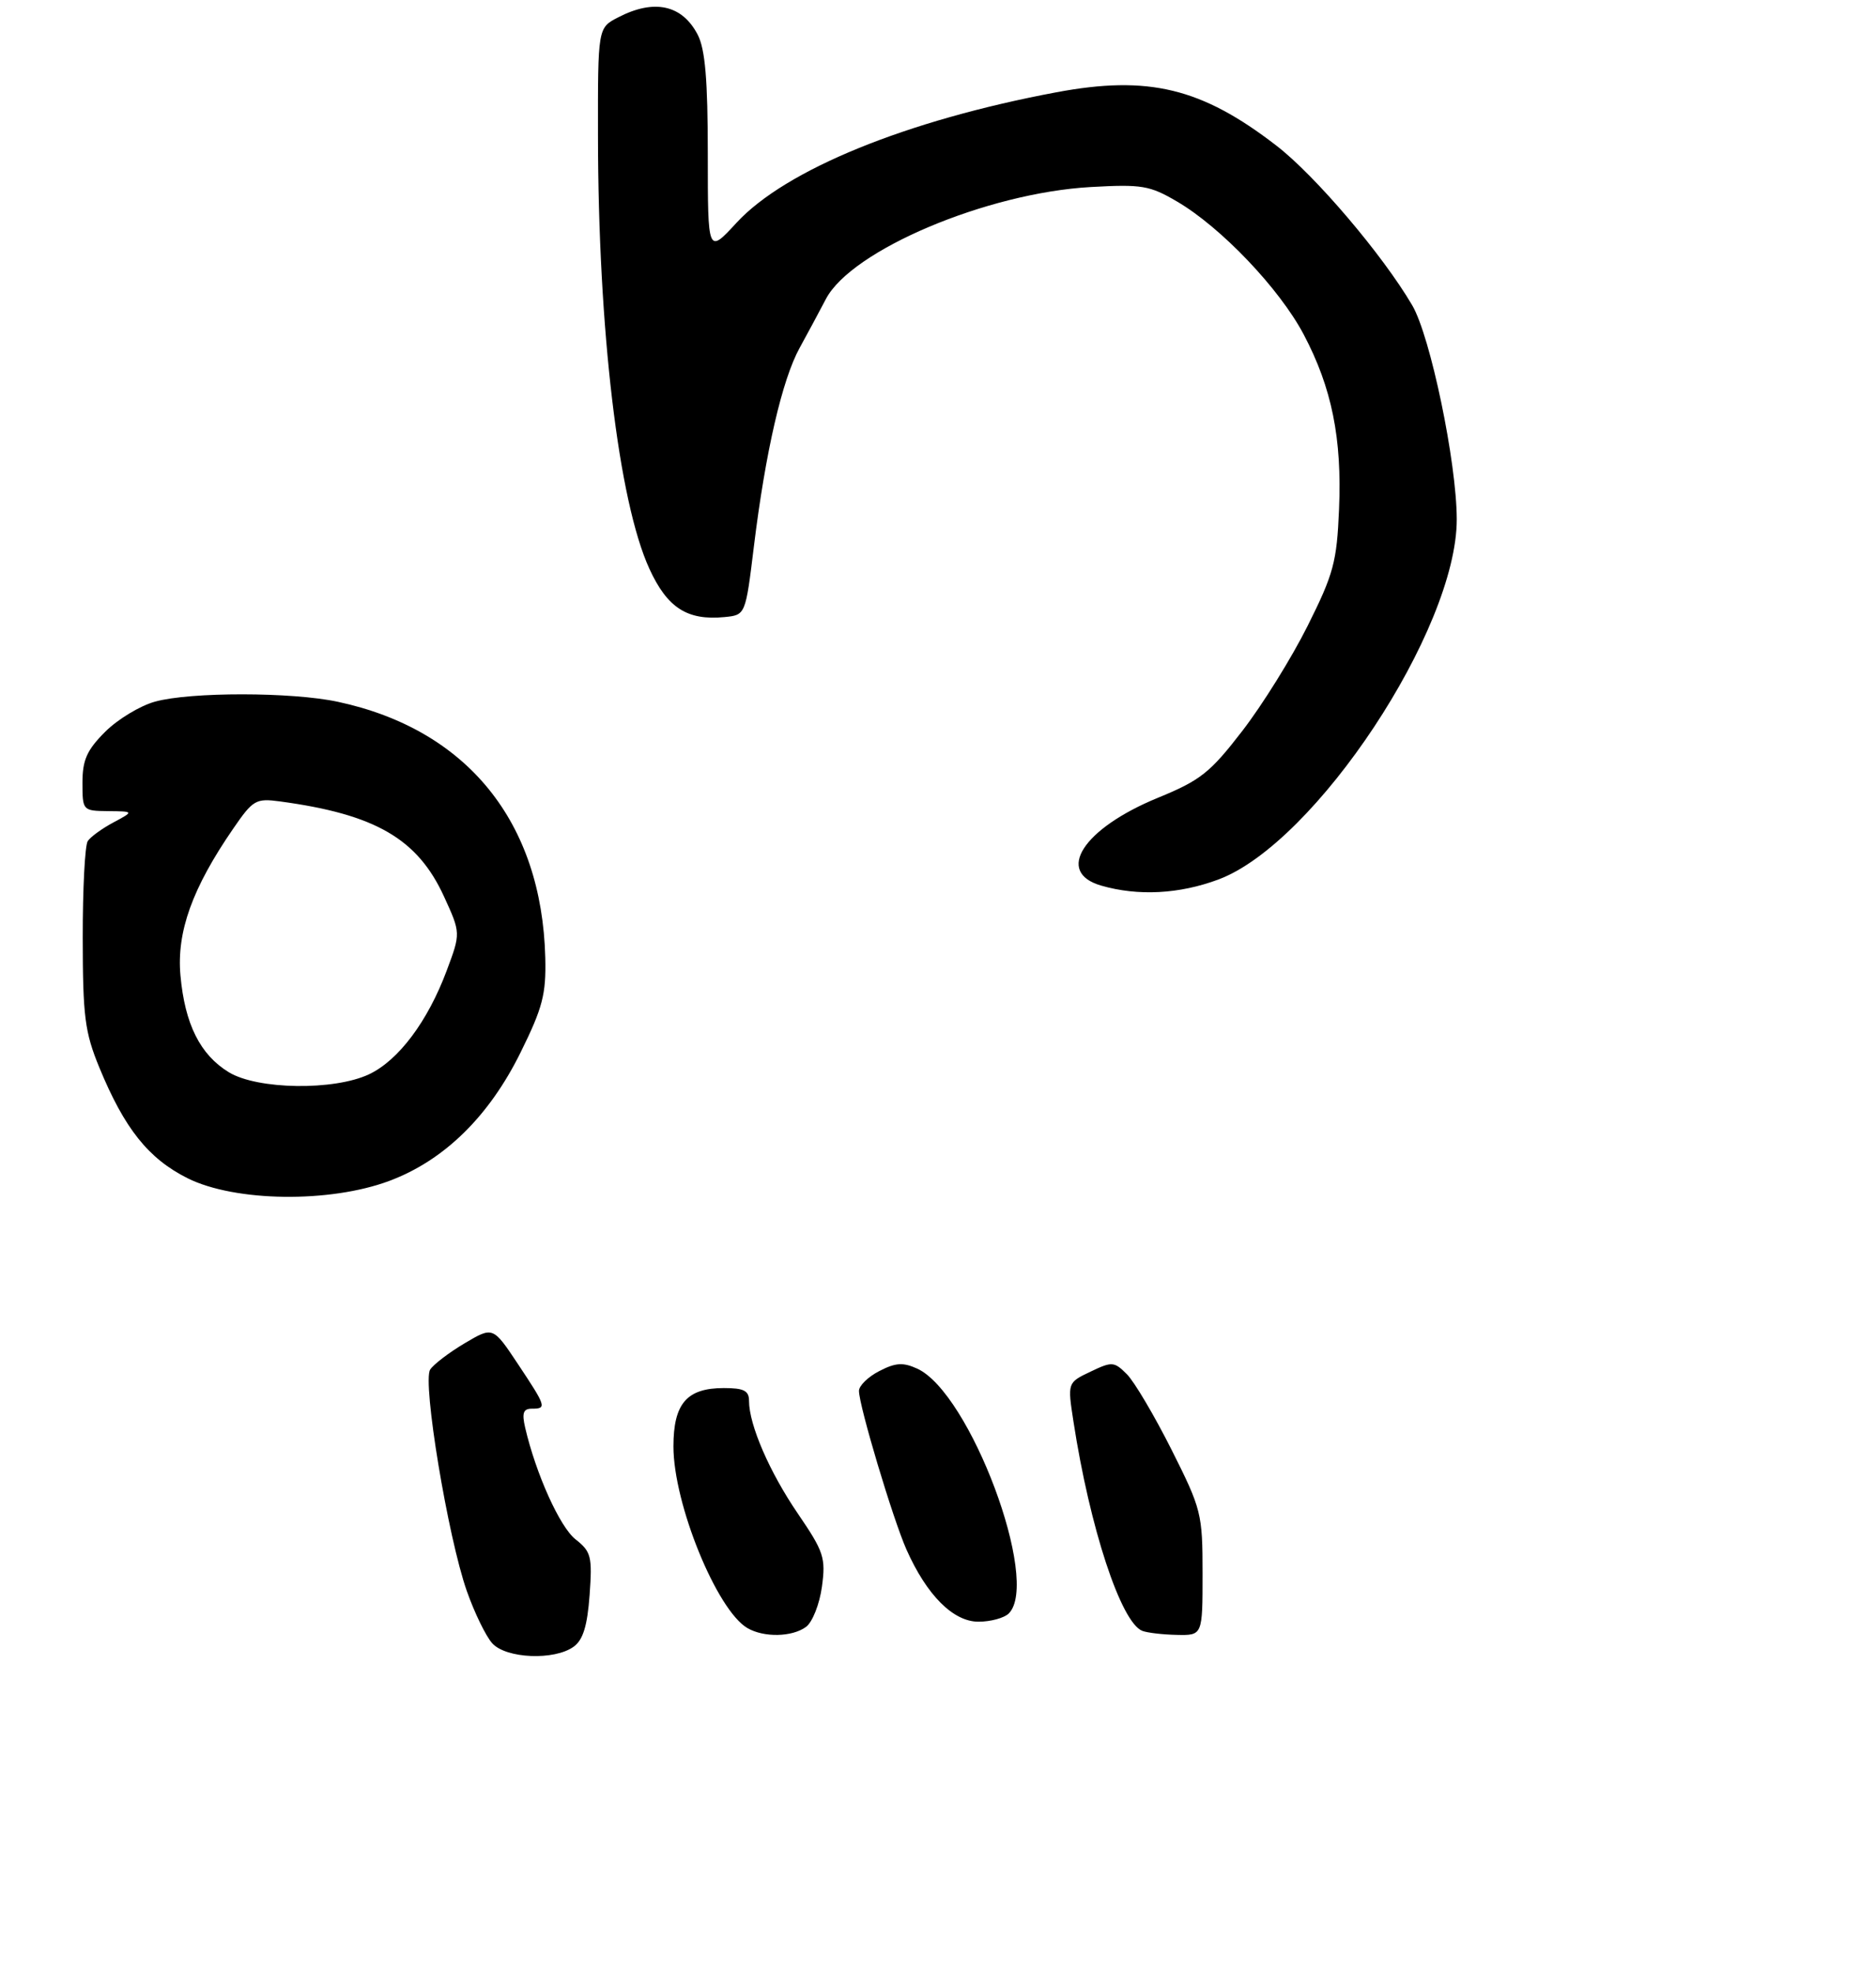 <?xml version="1.0" encoding="UTF-8" standalone="no"?>
<!DOCTYPE svg PUBLIC "-//W3C//DTD SVG 1.1//EN" "http://www.w3.org/Graphics/SVG/1.1/DTD/svg11.dtd" >
<svg xmlns="http://www.w3.org/2000/svg" xmlns:xlink="http://www.w3.org/1999/xlink" version="1.1" viewBox="0 0 273 287">
 <g >
 <path fill="currentColor"
d=" M 83.49 239.63 C 84.85 238.64 85.47 236.61 85.80 232.12 C 86.20 226.50 86.03 225.81 83.76 224.02 C 81.47 222.23 77.98 214.47 76.42 207.75 C 75.93 205.63 76.15 205.00 77.39 205.00 C 79.59 205.00 79.51 204.73 75.37 198.50 C 71.74 193.04 71.74 193.04 67.62 195.48 C 65.35 196.83 63.09 198.55 62.60 199.31 C 61.44 201.10 65.18 223.72 67.93 231.53 C 69.04 234.69 70.71 238.12 71.63 239.14 C 73.65 241.38 80.70 241.67 83.49 239.63 Z  M 117.30 236.75 C 118.23 236.06 119.26 233.45 119.61 230.91 C 120.18 226.69 119.89 225.82 116.12 220.29 C 111.98 214.23 109.00 207.35 109.00 203.87 C 109.00 202.38 108.25 202.00 105.33 202.00 C 99.94 202.00 98.00 204.26 98.00 210.50 C 98.00 218.85 104.31 234.33 108.77 236.93 C 111.17 238.33 115.29 238.24 117.30 236.75 Z  M 175.00 228.98 C 175.00 220.28 174.84 219.64 170.48 210.96 C 167.99 206.01 165.07 201.07 163.99 199.99 C 162.13 198.13 161.83 198.11 158.68 199.62 C 155.34 201.21 155.34 201.21 156.21 206.86 C 158.59 222.33 163.11 236.08 166.22 237.33 C 166.93 237.61 169.19 237.88 171.25 237.92 C 175.00 238.00 175.00 238.00 175.00 228.98 Z  M 146.80 234.80 C 151.44 230.16 141.16 202.67 133.47 199.17 C 131.41 198.23 130.32 198.30 127.95 199.53 C 126.33 200.36 125.00 201.66 125.00 202.41 C 125.00 204.56 129.94 221.07 131.91 225.50 C 134.86 232.14 138.71 236.00 142.39 236.00 C 144.16 236.00 146.14 235.46 146.80 234.80 Z  M 56.66 171.85 C 64.63 168.87 71.17 162.47 75.77 153.13 C 78.97 146.65 79.48 144.69 79.35 139.38 C 78.86 119.60 67.97 106.16 49.17 102.13 C 42.47 100.69 27.69 100.68 22.55 102.11 C 20.37 102.71 17.11 104.69 15.30 106.50 C 12.64 109.16 12.00 110.60 12.00 113.90 C 12.00 117.96 12.03 118.00 15.75 118.04 C 19.50 118.08 19.50 118.08 16.50 119.69 C 14.85 120.57 13.17 121.79 12.77 122.40 C 12.36 123.00 12.03 129.35 12.04 136.50 C 12.05 147.92 12.34 150.21 14.45 155.34 C 18.11 164.24 21.60 168.62 27.31 171.47 C 34.22 174.91 48.01 175.09 56.66 171.85 Z  M 177.33 127.98 C 191.43 122.70 212.02 91.57 211.99 75.57 C 211.98 67.30 208.16 48.95 205.51 44.43 C 201.21 37.09 191.39 25.54 185.74 21.19 C 174.86 12.79 167.13 10.92 153.73 13.43 C 131.89 17.52 114.30 24.70 107.18 32.42 C 103.00 36.96 103.00 36.96 103.00 22.43 C 103.00 11.63 102.62 7.17 101.54 5.07 C 99.28 0.70 95.21 -0.20 89.95 2.53 C 87.00 4.05 87.00 4.05 87.02 19.78 C 87.04 47.98 90.01 72.96 94.49 82.75 C 97.10 88.46 100.01 90.33 105.44 89.80 C 108.49 89.50 108.49 89.50 109.71 79.50 C 111.39 65.79 113.82 55.24 116.37 50.62 C 117.54 48.49 119.26 45.29 120.19 43.51 C 123.92 36.40 143.59 28.08 158.70 27.22 C 166.17 26.80 167.30 26.99 171.29 29.33 C 177.69 33.08 186.20 42.01 189.72 48.68 C 193.81 56.43 195.30 63.79 194.86 74.11 C 194.54 81.78 194.07 83.52 190.29 91.08 C 187.98 95.71 183.70 102.59 180.79 106.36 C 176.10 112.45 174.70 113.56 168.50 116.10 C 157.59 120.58 153.49 126.93 160.25 128.88 C 165.62 130.43 171.62 130.12 177.33 127.98 Z  M 33.30 156.04 C 29.13 153.50 26.90 149.04 26.26 141.96 C 25.69 135.62 27.97 129.26 33.93 120.60 C 36.82 116.39 37.23 116.16 40.75 116.63 C 54.62 118.50 60.76 122.06 64.61 130.46 C 67.05 135.79 67.05 135.79 64.99 141.29 C 62.24 148.64 58.00 154.30 53.72 156.33 C 48.64 158.74 37.47 158.58 33.30 156.04 Z "/>
</g>
</svg>